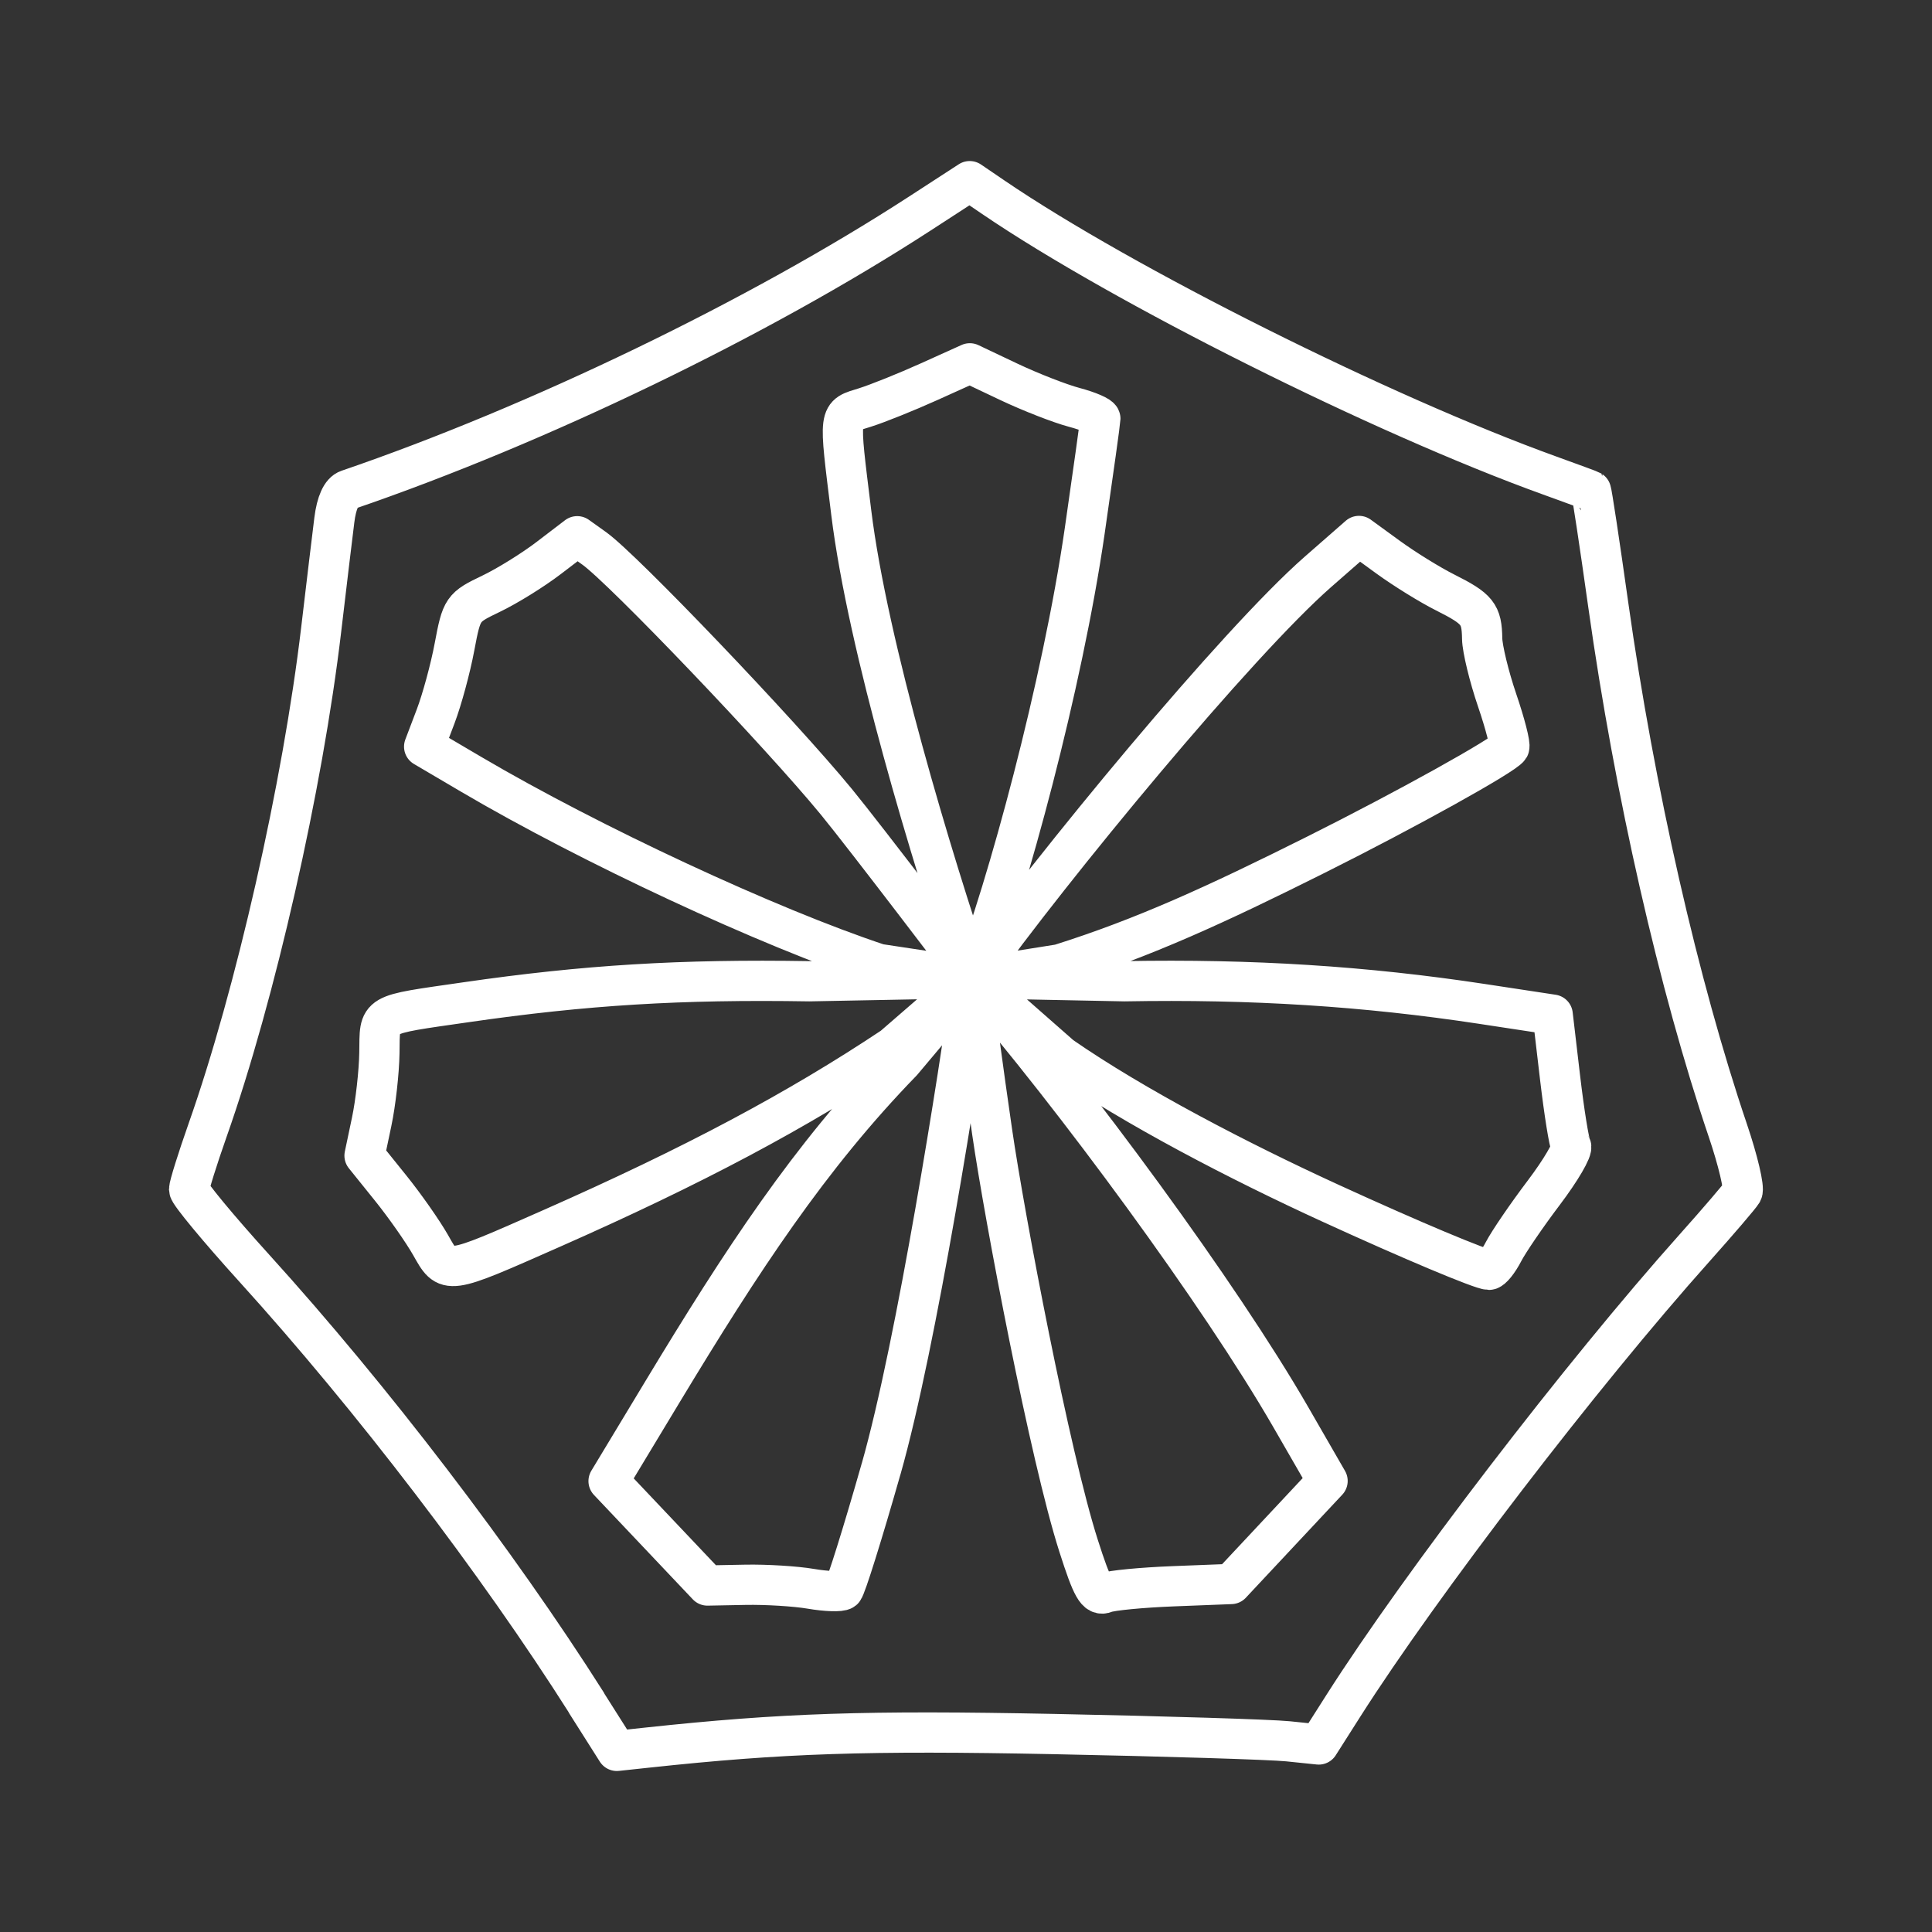 <?xml version="1.0" encoding="UTF-8"?><svg id="b" xmlns="http://www.w3.org/2000/svg" viewBox="0 0 48 48"><rect x="0" y="0" width="48" height="48" fill="#333333" stroke="none"/><defs><style>.e{fill:none;stroke:#fff;stroke-linecap:round;stroke-linejoin:round;}</style></defs><g id="c"><path id="d" class="e" d="M14.571,42.304c-2.22-3.502-5.333-7.574-8.248-10.79-.894-.986-1.625-1.869-1.625-1.962s.207-.755.459-1.471c1.188-3.367,2.363-8.544,2.823-12.441.134-1.136.281-2.362.327-2.724.054-.428.173-.69.34-.747,4.716-1.614,10.198-4.263,14.199-6.859l1.246-.809.589.401c3.225,2.194,9.645,5.405,13.82,6.912.547.197,1.009.368,1.027.379.018.011.212,1.29.43,2.842.652,4.632,1.749,9.45,2.97,13.052.253.747.415,1.435.36,1.53-.055.094-.593.722-1.194,1.395-2.795,3.128-6.797,8.346-8.718,11.367l-.612.962-.765-.079c-.421-.043-3.036-.125-5.813-.18-4.652-.093-6.745-.024-10.096.336l-.765.082-.758-1.196ZM21.89,36.499c.891-3.133,1.942-9.858,2.267-12.194,0,0-.003.402.493,3.821.309,2.129,1.435,8.055,2.147,10.279.338,1.057.452,1.256.665,1.168.141-.059.902-.132,1.691-.163l1.434-.056,1.198-1.28,1.198-1.28-.917-1.591c-1.771-3.07-5.365-7.945-7.907-10.899h0l2.202,1.936c1.831,1.268,4.435,2.618,6.689,3.651,1.998.916,3.761,1.657,3.943,1.657.07,0,.233-.202.361-.45.128-.247.578-.906,1-1.464s.728-1.08.678-1.16c-.049-.08-.172-.847-.273-1.705l-.183-1.56-1.756-.267c-2.909-.442-5.722-.62-8.885-.563l-3.775-.076,2.169-.345c2.088-.657,3.889-1.484,6.364-2.722,2.244-1.122,4.686-2.479,4.803-2.668.035-.057-.1-.584-.301-1.173-.2-.588-.367-1.276-.371-1.529-.009-.612-.111-.74-.919-1.146-.379-.19-1.015-.584-1.415-.875l-.727-.529-1.019.892c-2.004,1.755-6.612,7.332-8.585,10.093h0c.859-2.218,2.235-7.268,2.791-11.113.213-1.472.387-2.726.388-2.786 0-.06-.292-.186-.649-.281-.358-.095-1.087-.38-1.622-.633l-.972-.461-1.017.459c-.559.252-1.275.54-1.59.639-.668.21-.65.076-.339,2.609.41,3.328,2.005,8.593,3.01,11.567,0,0,0-.029,0,0,0,.029,0,0,0,0,0,0-2.656-3.499-3.381-4.382-1.394-1.698-5.299-5.785-6.014-6.294l-.423-.302-.71.542c-.39.298-1.035.698-1.433.888-.708.339-.727.367-.906,1.319-.1.535-.311,1.311-.468,1.725l-.286.753,1.172.69c2.964,1.744,7.388,3.803,10.121,4.709l2.327.352-4.049.078c-3.199-.052-5.572.093-8.527.521-2.278.33-2.139.249-2.156,1.261-.008.478-.094,1.248-.192,1.71l-.177.841.647.804c.356.442.803,1.081.995,1.419.422.745.36.754,3.007-.415,3.528-1.558,6.105-2.93,8.479-4.511l1.973-1.71-1.747,2.077c-2.299,2.367-3.979,4.936-5.955,8.208l-1.336,2.214,1.228,1.297,1.228,1.297.942-.018c.518-.01,1.252.035,1.63.1.379.065.739.076.801.026.062-.051.486-1.404.942-3.007v0Z"/></g></svg>